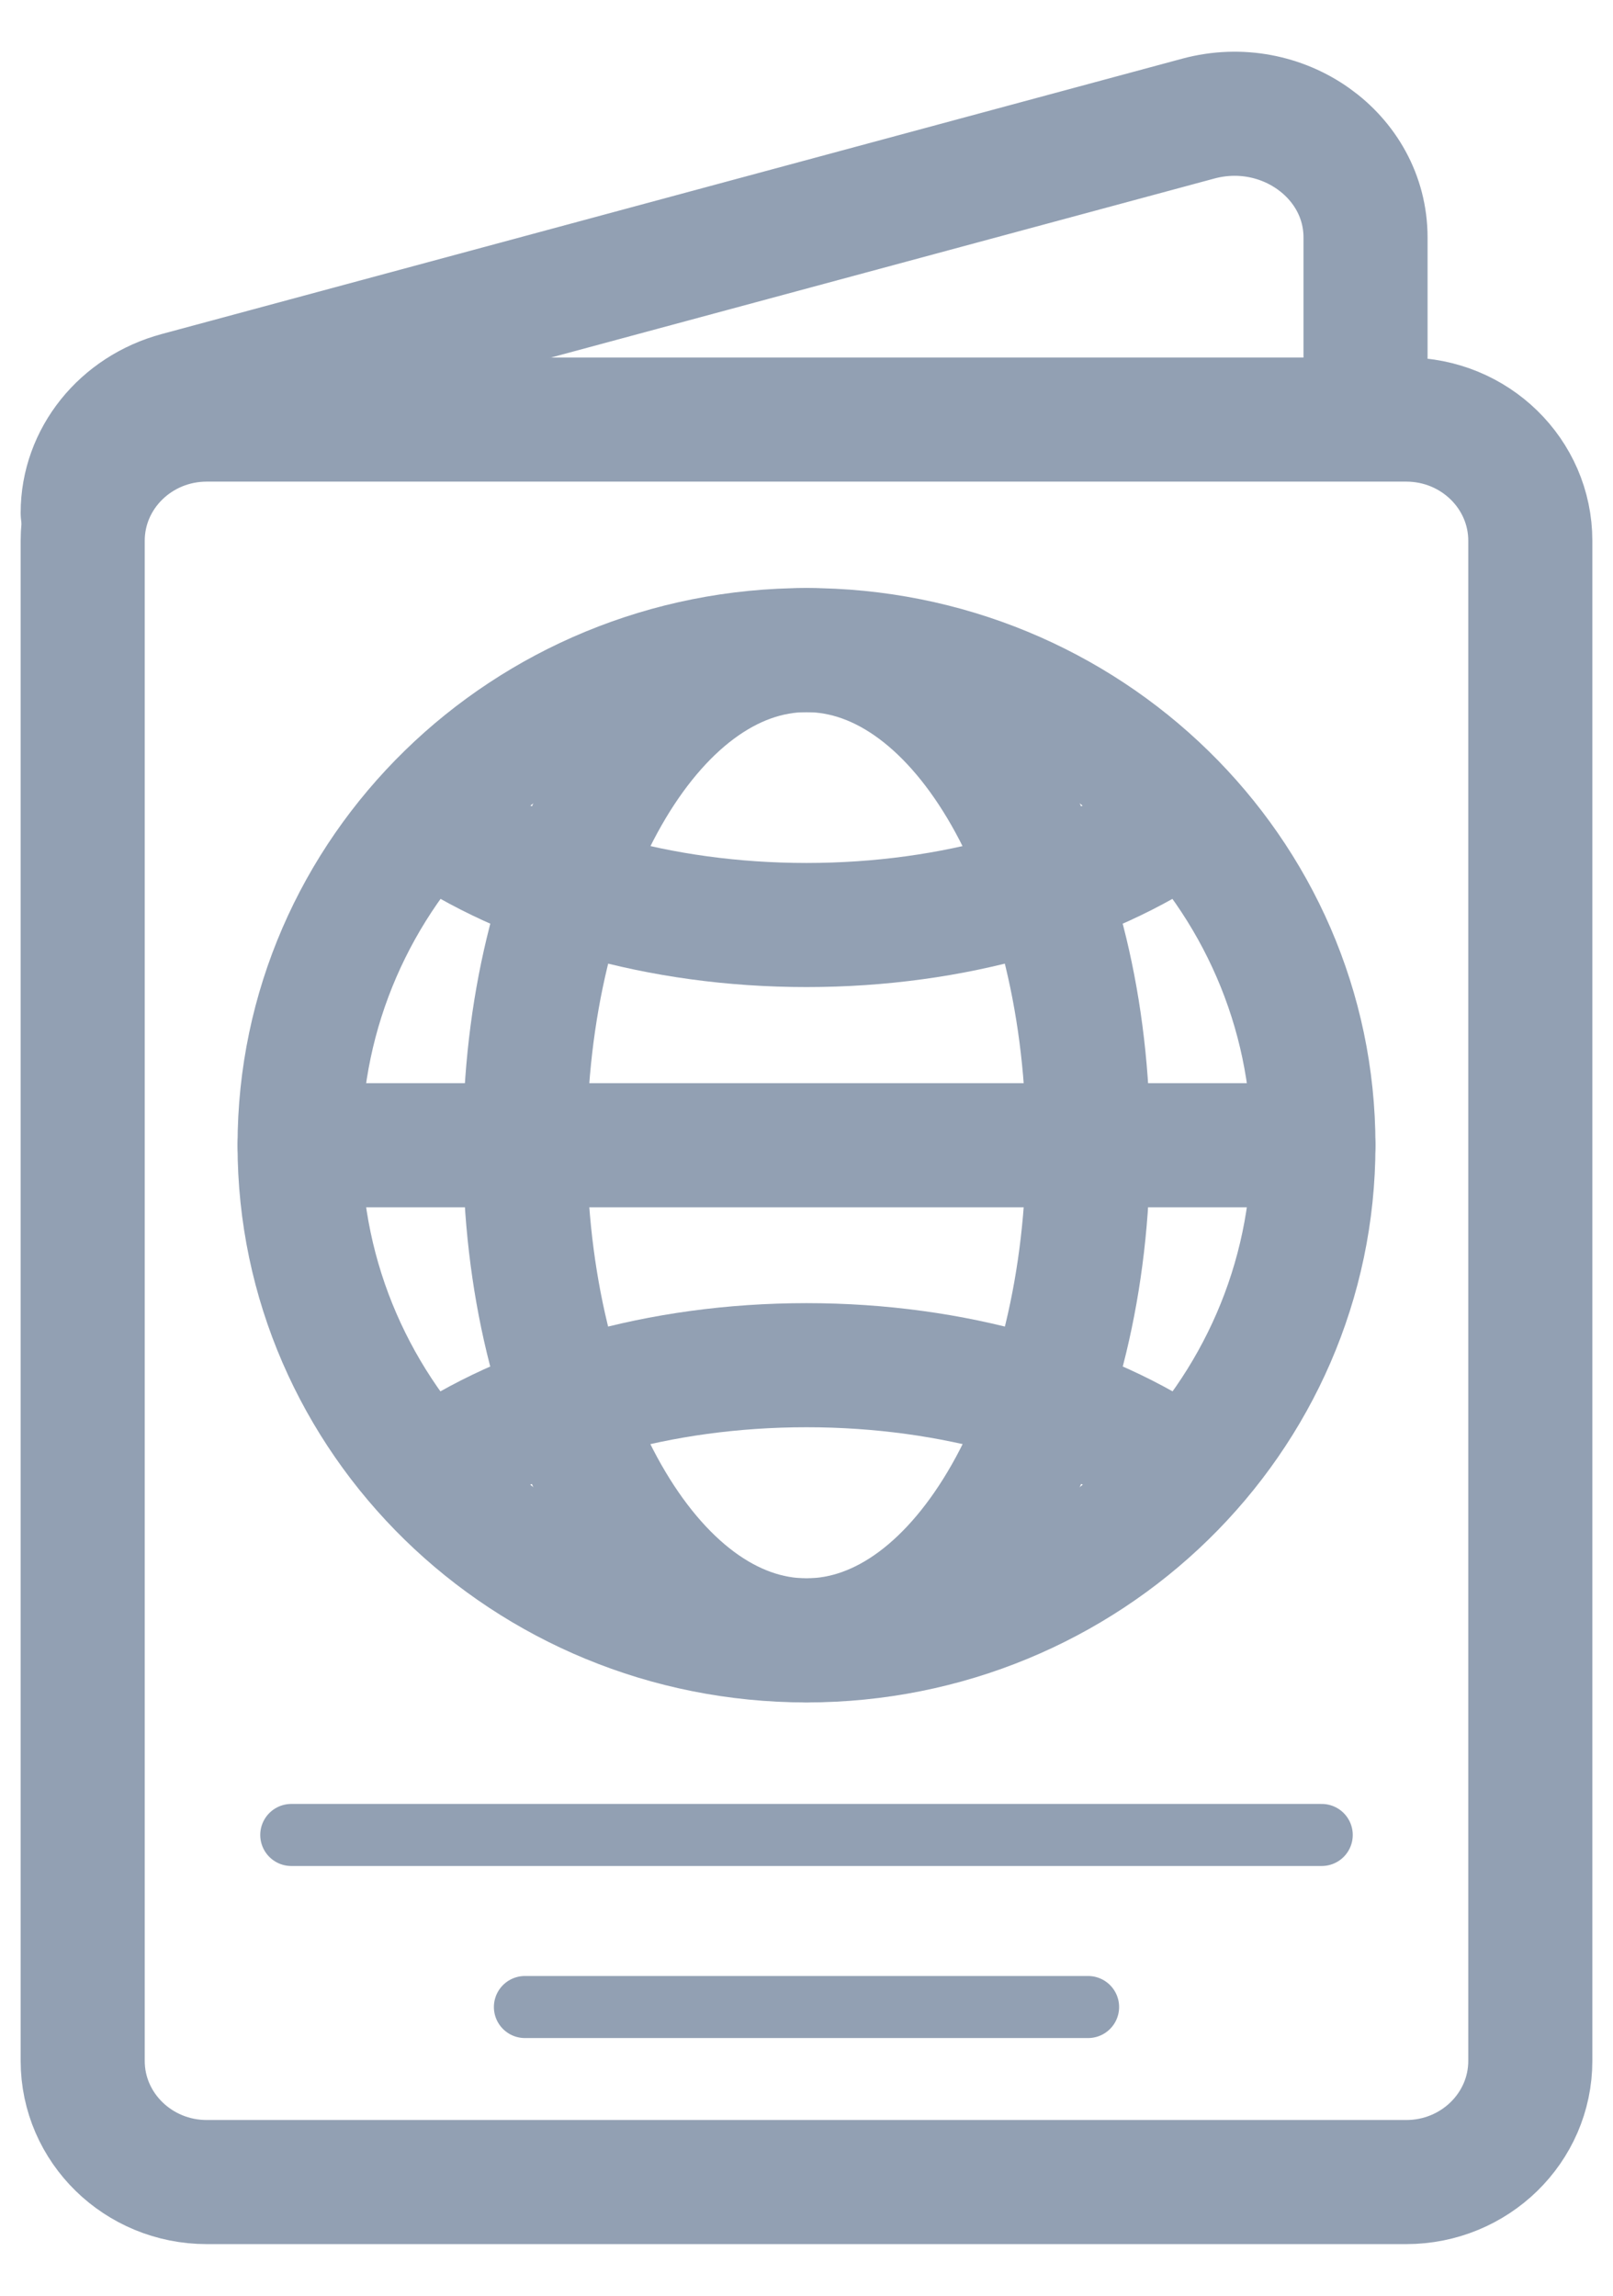 <svg xmlns="http://www.w3.org/2000/svg" width="26" height="37" viewBox="0 0 26 37" fill="none">
<path d="M1.333 8.264C1.333 7.375 1.959 6.593 2.867 6.349L19.317 1.911C20.667 1.548 22.011 2.503 22.011 3.827V6.366" stroke="#92A0B3" stroke-width="2" stroke-linecap="round" stroke-linejoin="round"/>
<path d="M22.667 6.762H3.333C2.229 6.762 1.333 7.636 1.333 8.715V33.214C1.333 34.292 2.229 35.167 3.333 35.167H22.667C23.771 35.167 24.667 34.292 24.667 33.214V8.715C24.667 7.636 23.771 6.762 22.667 6.762Z" stroke="#92A0B3" stroke-width="2" stroke-linecap="round" stroke-linejoin="round"/>
<path d="M13 26.437C17.512 26.437 21.171 22.864 21.171 18.457C21.171 14.05 17.512 10.477 13 10.477C8.487 10.477 4.829 14.05 4.829 18.457C4.829 22.864 8.487 26.437 13 26.437Z" stroke="#92A0B3" stroke-width="2" stroke-linecap="round" stroke-linejoin="round"/>
<path d="M4.829 18.457H21.171" stroke="#92A0B3" stroke-width="2" stroke-linecap="round" stroke-linejoin="round"/>
<path d="M13 26.437C15.507 26.437 17.539 22.864 17.539 18.457C17.539 14.05 15.507 10.477 13 10.477C10.493 10.477 8.461 14.05 8.461 18.457C8.461 22.864 10.493 26.437 13 26.437Z" stroke="#92A0B3" stroke-width="2" stroke-linecap="round" stroke-linejoin="round"/>
<path d="M6.977 13.234C8.471 14.263 10.616 14.908 13 14.908C15.384 14.908 17.529 14.263 19.023 13.234" stroke="#92A0B3" stroke-width="2" stroke-linecap="round" stroke-linejoin="round"/>
<path d="M19.023 23.675C17.529 22.646 15.384 22.002 13 22.002C10.616 22.002 8.471 22.646 6.977 23.675" stroke="#92A0B3" stroke-width="2" stroke-linecap="round" stroke-linejoin="round"/>
<path d="M4.695 29.573H21.305" stroke="#92A0B3" stroke-linecap="round" stroke-linejoin="round"/>
<path d="M8.461 32.346H17.539" stroke="#92A0B3" stroke-linecap="round" stroke-linejoin="round"/>
</svg>